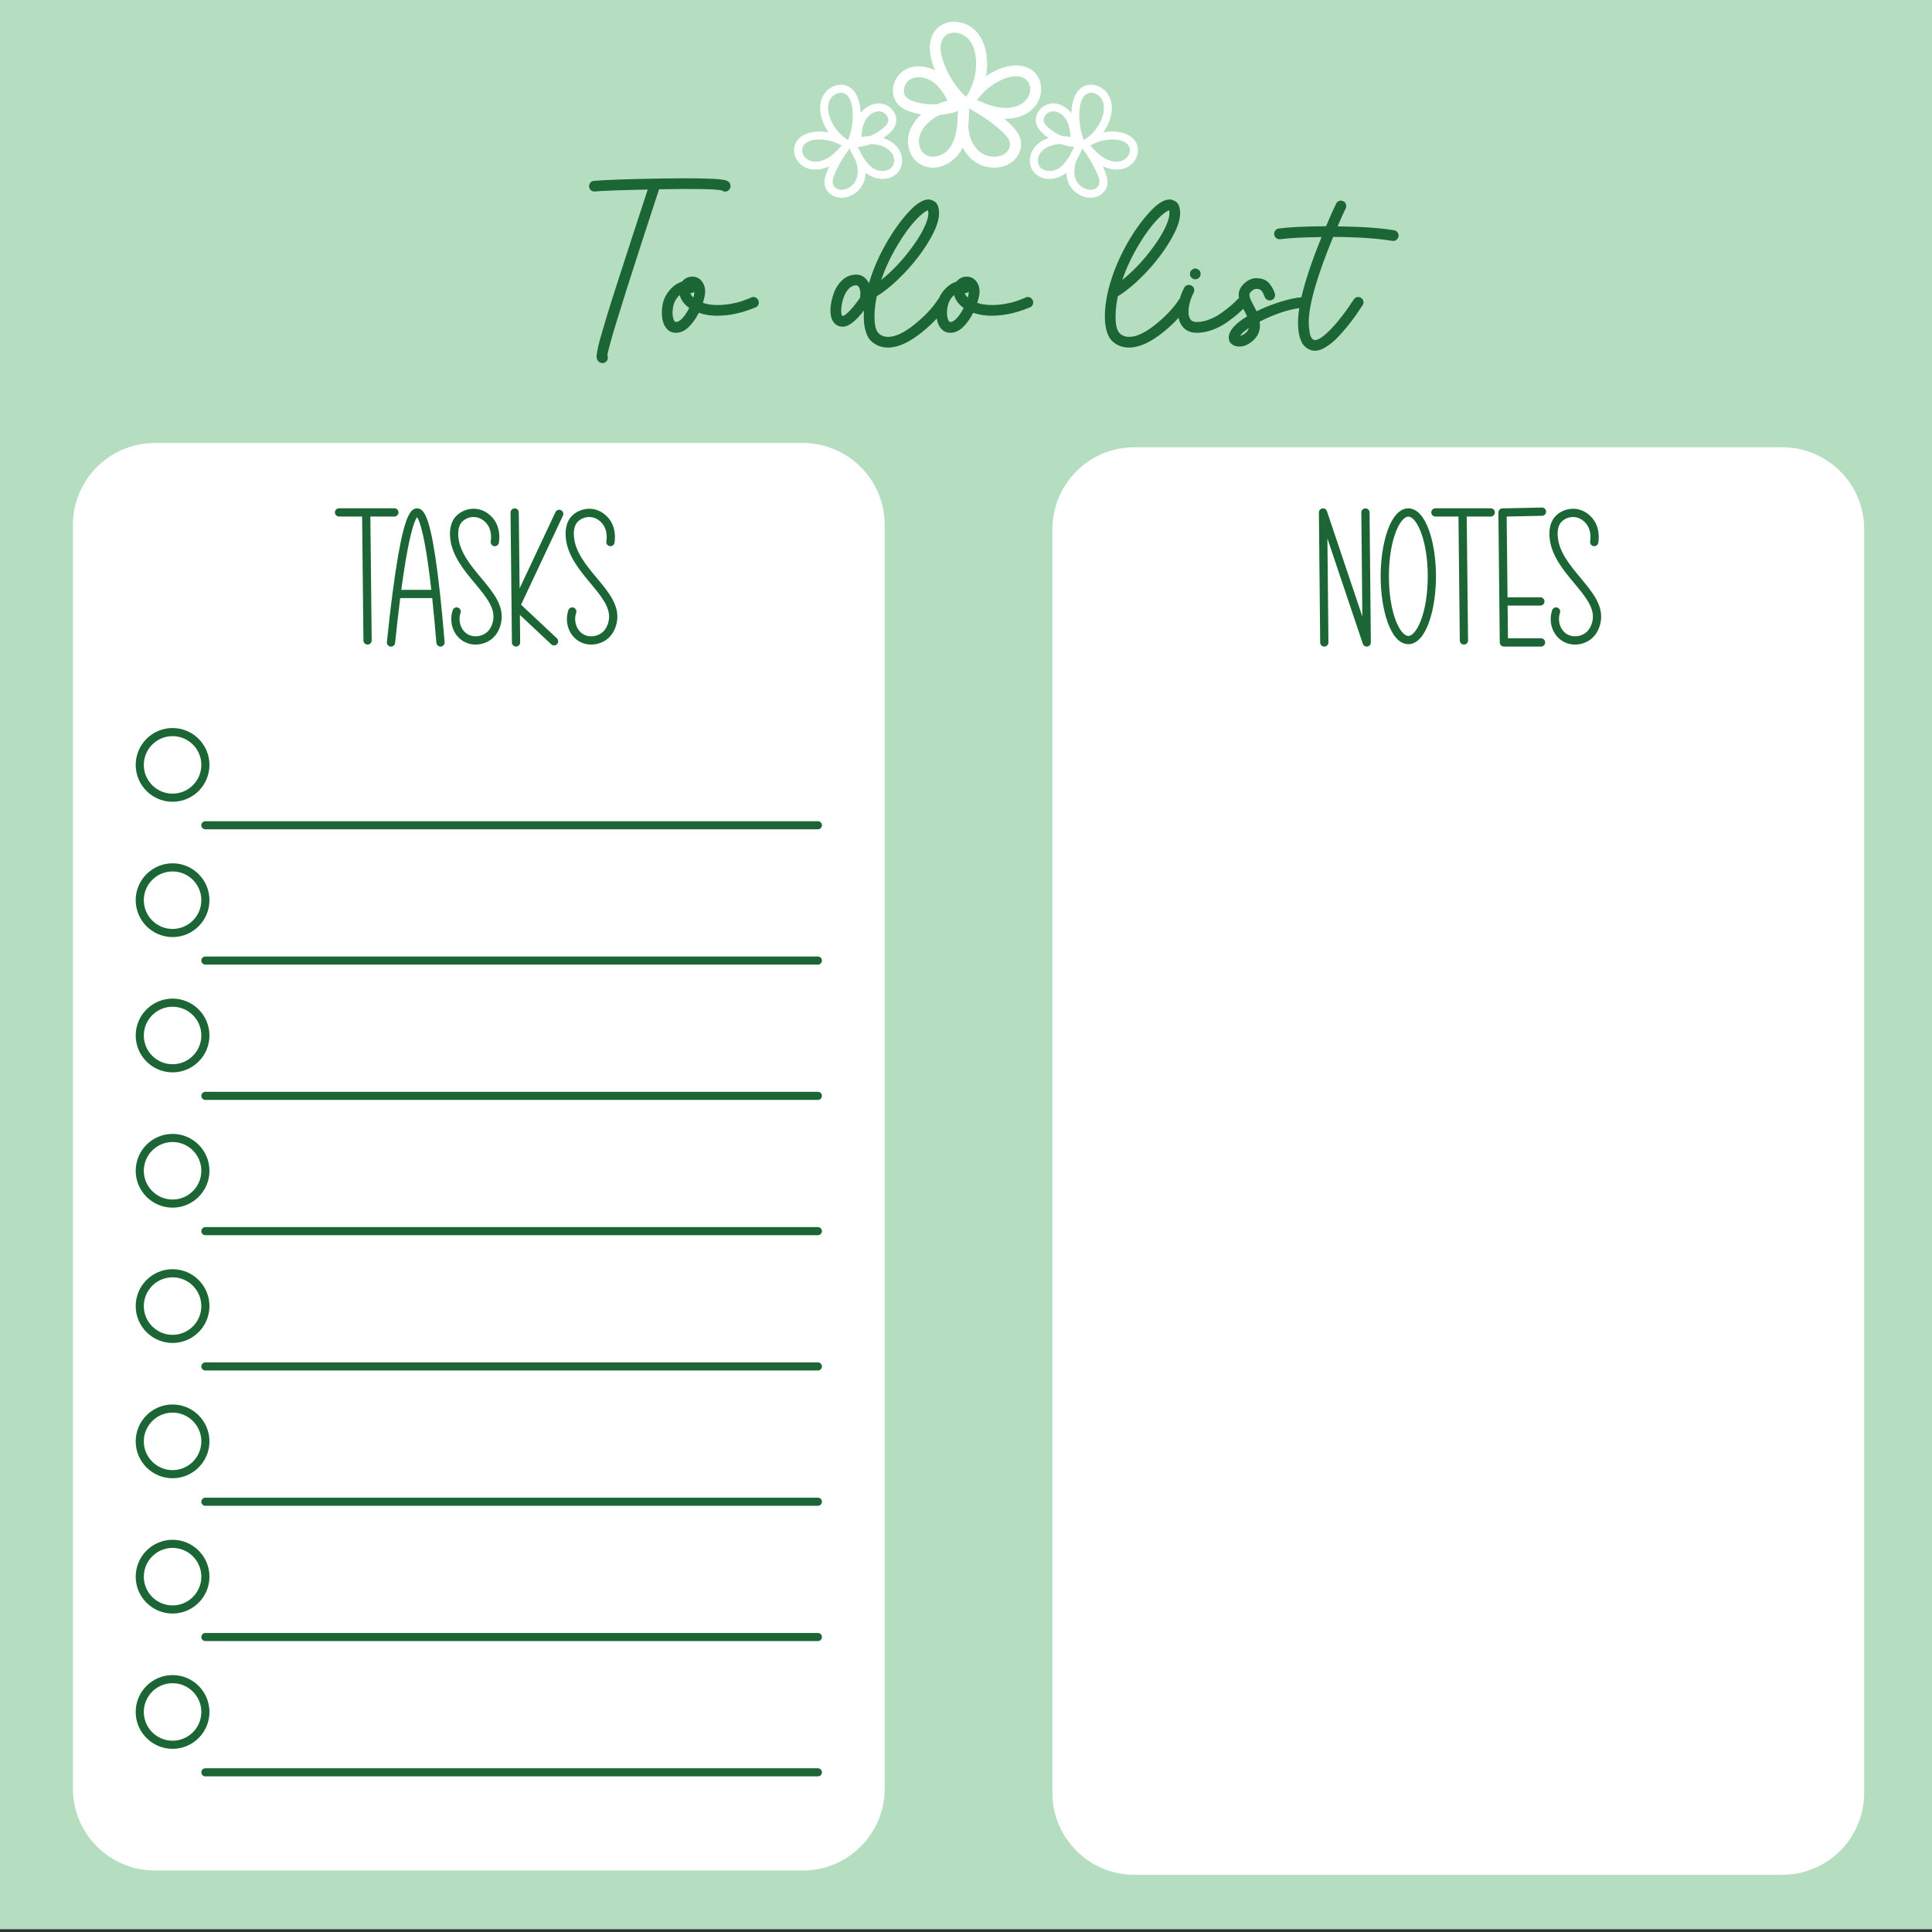 <?xml version="1.0" encoding="utf-8"?>
<!-- Generator: Adobe Illustrator 26.1.0, SVG Export Plug-In . SVG Version: 6.00 Build 0)  -->
<svg version="1.1" id="Layer_1" xmlns="http://www.w3.org/2000/svg" xmlns:xlink="http://www.w3.org/1999/xlink" x="0px" y="0px"
	 viewBox="0 0 714 714" style="enable-background:new 0 0 714 714;" xml:space="preserve">
<rect x="0" y="0" width="714" height="714" fill="#333333" stroke="none"/>
<style type="text/css">
	.st0{fill:#FCEE21;}
	.st1{fill:#D6B52B;}
	.st2{fill:#FAF06D;}
	.st3{fill:#FEF59B;}
	.st4{fill:#D1C674;}
	.st5{fill:#4C3F1F;}
	.st6{fill:#FFFFFF;}
	.st7{fill:#D696C2;}
	.st8{fill:#2E6C35;}
	.st9{fill:#84C554;}
	.st10{fill:#419444;}
	.st11{fill:#DDDBAC;}
	.st12{fill:#563E22;}
	.st13{fill:#6D6E71;}
	.st14{fill:#6D6E70;}
	.st15{fill:#FFD85D;}
	.st16{fill:#263A7F;}
	.st17{fill:#B5DDC0;}
	.st18{fill:#1B6634;}
</style>
<g>
	<rect x="0" y="-1.021" class="st17" width="714" height="714"/>
	<g>
		<g>
			<g>
				<g>
					<g>
						<path class="st6" d="M380.251,25.228c-4.03-1.999-8.765-0.882-12.609,1.012
							c-1.133,0.558-2.226,1.206-3.27,1.926c0.275-1.457,0.413-2.938,0.429-4.419
							c0.04-4.823-1.392-10.173-5.309-13.305
							c-3.626-2.889-9.25-3.391-12.876-0.227
							c-3.876,3.383-3.326,9.218-1.869,13.62c0.251,0.745,0.518,1.473,0.809,2.193
							c-3.626-1.894-8.4-2.234-11.848,0.259
							c-2.913,2.096-4.516,6.199-3.342,9.679
							c1.424,4.208,6.053,5.657,10.035,6.28c0.016,0,0.04,0.008,0.057,0.008
							c-3.132,2.8-5.349,6.879-4.84,11.176c0.534,4.516,3.739,8.141,8.384,8.506
							c4.135,0.332,8.255-2.145,10.602-5.43c0.453-0.639,0.85-1.303,1.182-1.991
							c1.699,3.423,4.621,6.07,8.392,7.033c3.618,0.914,7.745,0.332,10.529-2.29
							c1.651-1.562,2.768-3.933,2.663-6.223c-0.121-2.485-1.481-4.572-3.172-6.304
							c-0.963-0.987-1.983-1.934-3.051-2.833c0.793,0.032,1.594,0.008,2.404-0.089
							c4.581-0.526,8.87-2.889,10.585-7.348
							C385.713,32.342,384.362,27.26,380.251,25.228z M338.726,37.756
							c-1.4-0.38-3.035-0.858-3.99-2.031
							c-1.271-1.57-0.728-4.184,0.745-5.665c1.934-1.95,5.252-1.805,7.607-0.745
							c3.342,1.505,5.487,4.751,7.089,7.915c-1.311,0.316-2.59,0.745-3.82,1.287
							c-0.809,0.057-1.619,0.073-2.436,0.04
							C342.158,38.493,340.426,38.226,338.726,37.756z M353.811,45.865
							c-0.566,5.398-2.323,11.079-8.263,11.994
							c-2.8,0.421-5.139-1.279-5.803-4.127c-0.753-3.221,1.052-6.28,3.342-8.409
							c1.246-1.157,2.671-2.104,4.2-2.833c2.323-0.194,4.605-0.68,6.806-1.473
							C353.876,42.628,353.771,44.255,353.811,45.865z M356.976,35.798
							c-3.124-2.994-5.641-6.555-7.373-10.537
							c-1.343-3.067-3.011-7.623-1.214-10.844
							c1.594-2.865,5.447-2.841,7.98-1.262c3.172,1.983,4.281,6.232,4.378,9.736
							c0.113,4.249-1.012,8.368-3.14,11.986
							C357.38,35.174,357.17,35.482,356.976,35.798z M372.449,55.73
							c-1.343,1.869-4.087,2.468-6.345,2.096c-3.01-0.502-5.204-2.242-6.644-4.977
							c-1.004-1.902-1.481-4.054-1.627-6.24c0.202-1.918,0.267-3.86,0.316-5.722
							c0.008-0.405-0.097-0.753-0.291-1.044h0.04
							c0.13,0.154,0.291,0.283,0.478,0.38c3.715,1.991,7.235,4.338,10.44,7.073
							C371.259,49.369,374.926,52.299,372.449,55.73z M380.599,34.187
							c-0.761,3.31-3.788,5.074-6.976,5.568
							c-4.322,0.664-8.643-1.084-12.568-2.743c1.691-2.347,3.82-4.378,6.272-5.948
							c2.679-1.699,6.021-3.253,9.283-2.792
							C379.595,28.7,381.27,31.249,380.599,34.187z"/>
					</g>
				</g>
				<g>
					<g>
						<path class="st6" d="M419.266,51.775c-2.075-2.556-5.565-3.252-8.7-3.161
							c-0.924,0.027-1.848,0.126-2.762,0.288c0.626-0.886,1.168-1.83,1.629-2.811
							c1.494-3.198,2.167-7.194,0.512-10.47
							c-1.535-3.025-5.126-5.07-8.501-4.066
							c-3.609,1.073-5.017,5.124-5.386,8.497
							c-0.059,0.572-0.103,1.138-0.128,1.706
							c-1.837-2.363-4.912-4.041-7.964-3.43
							c-2.577,0.509-4.891,2.753-5.168,5.426c-0.332,3.234,2.309,5.606,4.769,7.231
							c0.011,0.005,0.024,0.018,0.035,0.023c-2.936,0.911-5.652,2.952-6.62,5.967
							c-1.018,3.168,0.013,6.556,2.994,8.211c2.652,1.478,6.146,1.083,8.707-0.39
							c0.496-0.288,0.962-0.609,1.392-0.966c0.09,2.795,1.23,5.445,3.447,7.233
							c2.13,1.709,5.054,2.576,7.704,1.677c1.574-0.538,3.038-1.776,3.665-3.333
							c0.675-1.691,0.405-3.494-0.194-5.161c-0.341-0.95-0.732-1.89-1.169-2.813
							c0.518,0.263,1.059,0.49,1.627,0.672c3.209,1.043,6.782,0.774,9.28-1.672
							C420.739,58.171,421.385,54.377,419.266,51.775z M387.819,47.486
							c-0.816-0.679-1.759-1.494-2.038-2.565c-0.368-1.431,0.788-3.006,2.218-3.544
							c1.88-0.71,4.045,0.396,5.29,1.818c1.767,2.018,2.207,4.83,2.312,7.424
							c-0.969-0.189-1.95-0.292-2.934-0.305c-0.556-0.208-1.099-0.444-1.634-0.714
							C389.879,49.02,388.807,48.316,387.819,47.486z M395.393,57.471
							c-2.019,3.42-4.915,6.668-9.147,5.47c-1.992-0.571-3.032-2.414-2.607-4.512
							c0.479-2.373,2.61-3.86,4.782-4.58c1.181-0.391,2.417-0.588,3.657-0.608
							c1.605,0.577,3.272,0.948,4.978,1.089
							C396.421,55.336,395.856,56.387,395.393,57.471z M400.561,51.732
							c-1.169-2.943-1.761-6.078-1.703-9.255c0.039-2.45,0.314-5.989,2.49-7.587
							c1.932-1.422,4.489-0.234,5.695,1.586c1.509,2.284,0.954,5.449-0.047,7.811
							c-1.217,2.862-3.218,5.262-5.735,7.022
							C401.02,51.441,400.786,51.581,400.561,51.732z M404.798,69.704
							c-1.463,0.836-3.471,0.4-4.86-0.534
							c-1.851-1.249-2.782-3.074-2.909-5.333
							c-0.09-1.571,0.247-3.149,0.815-4.648c0.718-1.215,1.352-2.488,1.95-3.712
							c0.128-0.267,0.164-0.53,0.124-0.783l0.027,0.012
							c0.039,0.142,0.108,0.277,0.202,0.398c1.867,2.455,3.496,5.087,4.798,7.882
							C405.941,65.109,407.49,68.174,404.798,69.704z M416.773,57.844
							c-1.513,1.972-4.064,2.226-6.336,1.584c-3.078-0.872-5.423-3.35-7.531-5.648
							c1.839-1.048,3.874-1.753,5.983-2.052c2.3-0.317,4.997-0.334,7.027,0.964
							C417.774,53.887,418.114,56.093,416.773,57.844z"/>
					</g>
				</g>
				<g>
					<g>
						<path class="st6" d="M295.564,60.433c2.498,2.446,6.071,2.715,9.28,1.672
							c0.568-0.181,1.109-0.409,1.627-0.672c-0.438,0.923-0.829,1.863-1.169,2.813
							c-0.599,1.667-0.869,3.47-0.194,5.161c0.626,1.556,2.091,2.795,3.665,3.333
							c2.65,0.899,5.575,0.031,7.704-1.677c2.217-1.788,3.357-4.438,3.447-7.233
							c0.43,0.357,0.896,0.678,1.392,0.966c2.561,1.473,6.056,1.869,8.707,0.39
							c2.981-1.655,4.012-5.043,2.994-8.211c-0.967-3.015-3.684-5.056-6.62-5.967
							c0.011-0.005,0.024-0.018,0.035-0.023c2.461-1.626,5.101-3.997,4.769-7.231
							c-0.277-2.673-2.591-4.917-5.168-5.426
							c-3.053-0.611-6.127,1.068-7.964,3.43c-0.025-0.568-0.069-1.134-0.128-1.706
							c-0.369-3.373-1.777-7.424-5.386-8.497c-3.375-1.004-6.966,1.041-8.501,4.066
							c-1.655,3.276-0.981,7.272,0.512,10.47c0.461,0.981,1.003,1.925,1.629,2.811
							c-0.914-0.162-1.838-0.261-2.762-0.288c-3.134-0.091-6.625,0.605-8.7,3.161
							C292.615,54.377,293.261,58.171,295.564,60.433z M322.967,49.599
							c-0.534,0.27-1.078,0.505-1.634,0.714c-0.984,0.013-1.965,0.117-2.934,0.305
							c0.104-2.593,0.545-5.405,2.312-7.424c1.245-1.422,3.409-2.528,5.29-1.818
							c1.431,0.538,2.586,2.113,2.218,3.544c-0.279,1.071-1.222,1.886-2.038,2.565
							C325.193,48.316,324.121,49.02,322.967,49.599z M316.944,54.33
							c1.706-0.141,3.373-0.512,4.978-1.089c1.24,0.02,2.475,0.217,3.657,0.608
							c2.172,0.72,4.303,2.207,4.782,4.58c0.425,2.098-0.615,3.94-2.607,4.512
							c-4.232,1.198-7.128-2.05-9.147-5.47
							C318.144,56.387,317.579,55.336,316.944,54.33z M312.739,51.31
							c-2.517-1.761-4.518-4.16-5.735-7.022c-1.001-2.362-1.555-5.527-0.047-7.811
							c1.206-1.821,3.763-3.008,5.695-1.586c2.175,1.597,2.451,5.137,2.49,7.587
							c0.058,3.177-0.534,6.312-1.703,9.255
							C313.214,51.581,312.98,51.441,312.739,51.31z M309.056,62.987
							c1.301-2.795,2.931-5.428,4.798-7.882c0.094-0.121,0.163-0.257,0.202-0.398
							l0.027-0.012c-0.041,0.253-0.005,0.517,0.124,0.783
							c0.598,1.224,1.232,2.497,1.95,3.712c0.568,1.499,0.904,3.077,0.815,4.648
							c-0.127,2.259-1.058,4.084-2.909,5.333
							c-1.39,0.934-3.398,1.37-4.86,0.534
							C306.51,68.174,308.059,65.109,309.056,62.987z M298.083,52.693
							c2.03-1.299,4.728-1.281,7.027-0.964c2.11,0.299,4.144,1.004,5.983,2.052
							c-2.108,2.298-4.453,4.775-7.531,5.648
							c-2.272,0.641-4.823,0.387-6.336-1.584
							C295.886,56.093,296.226,53.887,298.083,52.693z"/>
					</g>
				</g>
			</g>
		</g>
	</g>
	<g>
		<path class="st6" d="M296.684,691.279H57.224c-16.718,0-30.27-13.552-30.27-30.27V193.984
			c0-16.718,13.552-30.27,30.27-30.27h239.459c16.718,0,30.27,13.552,30.27,30.27
			V661.009C326.954,677.727,313.402,691.279,296.684,691.279z"/>
		<g>
			<path class="st18" d="M302.258,303.489H75.905c-0.829,0-1.5,0.672-1.5,1.5s0.671,1.5,1.5,1.5h226.354
				c0.829,0,1.5-0.672,1.5-1.5S303.087,303.489,302.258,303.489z"/>
			<path class="st18" d="M302.258,353.489H75.905c-0.829,0-1.5,0.672-1.5,1.5s0.671,1.5,1.5,1.5h226.354
				c0.829,0,1.5-0.672,1.5-1.5S303.087,353.489,302.258,353.489z"/>
			<path class="st18" d="M302.258,403.489H75.905c-0.829,0-1.5,0.672-1.5,1.5s0.671,1.5,1.5,1.5h226.354
				c0.829,0,1.5-0.672,1.5-1.5S303.087,403.489,302.258,403.489z"/>
			<path class="st18" d="M302.258,453.489H75.905c-0.829,0-1.5,0.672-1.5,1.5s0.671,1.5,1.5,1.5h226.354
				c0.829,0,1.5-0.672,1.5-1.5S303.087,453.489,302.258,453.489z"/>
			<path class="st18" d="M302.258,503.489H75.905c-0.829,0-1.5,0.672-1.5,1.5s0.671,1.5,1.5,1.5h226.354
				c0.829,0,1.5-0.672,1.5-1.5S303.087,503.489,302.258,503.489z"/>
			<path class="st18" d="M302.258,553.489H75.905c-0.829,0-1.5,0.672-1.5,1.5s0.671,1.5,1.5,1.5h226.354
				c0.829,0,1.5-0.672,1.5-1.5S303.087,553.489,302.258,553.489z"/>
			<path class="st18" d="M302.258,603.489H75.905c-0.829,0-1.5,0.672-1.5,1.5s0.671,1.5,1.5,1.5h226.354
				c0.829,0,1.5-0.672,1.5-1.5S303.087,603.489,302.258,603.489z"/>
			<path class="st18" d="M302.258,653.489H75.905c-0.829,0-1.5,0.672-1.5,1.5s0.671,1.5,1.5,1.5h226.354
				c0.829,0,1.5-0.672,1.5-1.5S303.087,653.489,302.258,653.489z"/>
			<path class="st18" d="M63.777,296.307c7.515,0,13.628-6.113,13.628-13.628
				c0-7.514-6.113-13.627-13.628-13.627c-7.514,0-13.627,6.113-13.627,13.627
				C50.15,290.194,56.263,296.307,63.777,296.307z M63.777,272.052
				c5.86,0,10.628,4.768,10.628,10.627c0,5.86-4.768,10.628-10.628,10.628
				c-5.86,0-10.627-4.768-10.627-10.628
				C53.15,276.819,57.917,272.052,63.777,272.052z"/>
			<path class="st18" d="M63.777,346.307c7.515,0,13.628-6.113,13.628-13.628
				c0-7.514-6.113-13.627-13.628-13.627c-7.514,0-13.627,6.113-13.627,13.627
				C50.15,340.194,56.263,346.307,63.777,346.307z M63.777,322.052
				c5.86,0,10.628,4.768,10.628,10.627c0,5.86-4.768,10.628-10.628,10.628
				c-5.86,0-10.627-4.768-10.627-10.628
				C53.15,326.819,57.917,322.052,63.777,322.052z"/>
			<path class="st18" d="M63.777,396.307c7.515,0,13.628-6.113,13.628-13.628
				c0-7.514-6.113-13.627-13.628-13.627c-7.514,0-13.627,6.113-13.627,13.627
				C50.15,390.194,56.263,396.307,63.777,396.307z M63.777,372.052
				c5.86,0,10.628,4.768,10.628,10.627c0,5.86-4.768,10.628-10.628,10.628
				c-5.86,0-10.627-4.768-10.627-10.628
				C53.15,376.819,57.917,372.052,63.777,372.052z"/>
			<path class="st18" d="M63.777,446.307c7.515,0,13.628-6.113,13.628-13.628
				c0-7.514-6.113-13.627-13.628-13.627c-7.514,0-13.627,6.113-13.627,13.627
				C50.15,440.194,56.263,446.307,63.777,446.307z M63.777,422.052
				c5.86,0,10.628,4.768,10.628,10.627c0,5.86-4.768,10.628-10.628,10.628
				c-5.86,0-10.627-4.768-10.627-10.628
				C53.15,426.819,57.917,422.052,63.777,422.052z"/>
			<path class="st18" d="M63.777,496.307c7.515,0,13.628-6.113,13.628-13.628
				c0-7.514-6.113-13.627-13.628-13.627c-7.514,0-13.627,6.113-13.627,13.627
				C50.15,490.194,56.263,496.307,63.777,496.307z M63.777,472.052
				c5.86,0,10.628,4.768,10.628,10.627c0,5.86-4.768,10.628-10.628,10.628
				c-5.86,0-10.627-4.768-10.627-10.628
				C53.15,476.819,57.917,472.052,63.777,472.052z"/>
			<path class="st18" d="M63.777,546.307c7.515,0,13.628-6.113,13.628-13.628
				c0-7.514-6.113-13.627-13.628-13.627c-7.514,0-13.627,6.113-13.627,13.627
				C50.15,540.194,56.263,546.307,63.777,546.307z M63.777,522.052
				c5.86,0,10.628,4.768,10.628,10.627c0,5.86-4.768,10.628-10.628,10.628
				c-5.86,0-10.627-4.768-10.627-10.628C53.15,526.82,57.917,522.052,63.777,522.052
				z"/>
			<path class="st18" d="M63.777,596.307c7.515,0,13.628-6.113,13.628-13.628
				c0-7.514-6.113-13.627-13.628-13.627c-7.514,0-13.627,6.113-13.627,13.627
				C50.15,590.194,56.263,596.307,63.777,596.307z M63.777,572.052
				c5.86,0,10.628,4.768,10.628,10.627c0,5.86-4.768,10.628-10.628,10.628
				c-5.86,0-10.627-4.768-10.627-10.628C53.15,576.82,57.917,572.052,63.777,572.052
				z"/>
			<path class="st18" d="M63.777,619.052c-7.514,0-13.627,6.113-13.627,13.627
				c0,7.515,6.113,13.628,13.627,13.628c7.515,0,13.628-6.113,13.628-13.628
				C77.405,625.165,71.292,619.052,63.777,619.052z M63.777,643.307
				c-5.86,0-10.627-4.768-10.627-10.628c0-5.859,4.768-10.627,10.627-10.627
				c5.86,0,10.628,4.768,10.628,10.627C74.405,638.539,69.637,643.307,63.777,643.307z
				"/>
		</g>
		<g>
			<path class="st18" d="M145.749,190.895h-8.877l0.492,45.774
				c0.009,0.842-0.666,1.531-1.508,1.54c-0.005,0-0.011,0-0.017,0
				c-0.834,0-1.515-0.671-1.524-1.508l-0.492-45.807h-8.528
				c-0.842,0-1.524-0.683-1.524-1.524s0.683-1.525,1.524-1.525h10.02
				c0.006,0,10.429,0,10.434,0c0.842,0,1.524,0.684,1.524,1.525
				S146.591,190.895,145.749,190.895z"/>
			<path class="st18" d="M162.618,219.36c0.582,5.324,1.148,11.316,1.695,17.941
				c0.069,0.839-0.555,1.576-1.394,1.645c-0.836,0.068-1.575-0.554-1.645-1.394
				c-0.499-6.043-1.015-11.558-1.542-16.514h-11.827
				c-0.632,4.964-1.263,10.489-1.889,16.545c-0.081,0.784-0.744,1.368-1.515,1.368
				c-0.053,0-0.105-0.003-0.159-0.008c-0.838-0.087-1.446-0.836-1.36-1.674
				c1.379-13.344,2.784-24.125,4.173-32.041c2.531-14.418,4.551-17.349,6.982-17.349
				c0.011,0,0.021,0,0.032,0c2.44,0.025,4.402,2.944,6.637,17.392
				c0.616,3.982,1.221,8.69,1.81,14.084
				C162.617,219.357,162.618,219.359,162.618,219.36z M159.397,217.99
				c-0.456-4.036-0.92-7.659-1.391-10.846
				c-1.765-11.946-3.248-15.15-3.87-16.002
				c-0.641,0.842-2.197,4.029-4.218,16.017c-0.537,3.184-1.076,6.801-1.615,10.831
				H159.397z"/>
			<path class="st18" d="M185.278,229.683c-0.277,1.668-1.161,4.764-3.951,6.764
				c-1.447,1.037-3.46,1.767-5.589,1.767c-1.425,0-2.902-0.326-4.295-1.106
				c-3.891-2.179-5.629-7.054-4.133-11.59c0.264-0.8,1.126-1.234,1.925-0.971
				s1.234,1.126,0.97,1.925c-1.023,3.104,0.149,6.531,2.727,7.976
				c2.296,1.285,5.041,0.653,6.619-0.478c1.971-1.412,2.559-3.818,2.72-4.787
				c0.764-4.584-2.751-8.799-6.821-13.679c-3.941-4.727-8.408-10.083-9.079-16.658
				c-0.429-4.209,0.928-6.592,1.775-7.639c1.732-2.14,4.587-3.356,7.449-3.175
				c1.584,0.102,3.929,0.694,6.108,2.946c3.553,3.672,2.834,8.669,2.654,9.634
				c-0.155,0.827-0.952,1.373-1.779,1.219c-0.828-0.154-1.373-0.951-1.219-1.778
				c0.081-0.434,0.716-4.305-1.848-6.954c-1.501-1.552-3.064-1.956-4.11-2.022
				c-1.863-0.119-3.782,0.686-4.886,2.049c-0.552,0.683-1.43,2.291-1.112,5.411
				c0.576,5.648,4.546,10.41,8.386,15.015
				C182.152,218.779,186.271,223.72,185.278,229.683z"/>
			<path class="st18" d="M208.043,190.562l-15.477,32.917l13.234,12.413
				c0.614,0.575,0.645,1.54,0.069,2.154c-0.3,0.32-0.706,0.481-1.112,0.481
				c-0.374,0-0.749-0.137-1.043-0.412l-11.583-10.863l0.107,10.158
				c0.009,0.842-0.667,1.532-1.508,1.541c-0.006,0-0.011,0-0.017,0
				c-0.834,0-1.515-0.672-1.524-1.509l-0.508-48.021
				c-0.009-0.842,0.667-1.532,1.508-1.541c0.006,0,0.011,0,0.017,0
				c0.834,0,1.515,0.672,1.524,1.509l0.297,28.068l13.255-28.192
				c0.358-0.763,1.266-1.09,2.028-0.731
				C208.074,188.893,208.401,189.8,208.043,190.562z"/>
			<path class="st18" d="M228.009,229.683c-0.277,1.668-1.161,4.764-3.951,6.764
				c-1.447,1.037-3.46,1.767-5.589,1.767c-1.425,0-2.902-0.326-4.295-1.106
				c-3.891-2.179-5.629-7.054-4.133-11.59c0.264-0.8,1.126-1.234,1.925-0.971
				s1.234,1.126,0.97,1.925c-1.023,3.104,0.149,6.531,2.727,7.976
				c2.296,1.285,5.041,0.653,6.619-0.478c1.971-1.412,2.559-3.818,2.72-4.787
				c0.764-4.584-2.751-8.799-6.821-13.679c-3.941-4.727-8.408-10.083-9.079-16.658
				c-0.429-4.209,0.928-6.592,1.775-7.639c1.732-2.14,4.587-3.356,7.449-3.175
				c1.584,0.102,3.929,0.694,6.108,2.946c3.553,3.672,2.834,8.669,2.654,9.634
				c-0.155,0.827-0.952,1.373-1.779,1.219c-0.828-0.154-1.373-0.951-1.219-1.778
				c0.081-0.434,0.716-4.305-1.848-6.954c-1.501-1.552-3.064-1.956-4.11-2.022
				c-1.863-0.119-3.782,0.686-4.886,2.049c-0.552,0.683-1.43,2.291-1.112,5.411
				c0.576,5.648,4.546,10.41,8.386,15.015
				C224.883,218.779,229.002,223.72,228.009,229.683z"/>
		</g>
	</g>
	<g>
		<path class="st6" d="M658.669,692.862H419.21c-16.718,0-30.27-13.552-30.27-30.27
			V195.567c0-16.718,13.552-30.27,30.27-30.27h239.459
			c16.718,0,30.27,13.552,30.27,30.27v467.025
			C688.939,679.31,675.387,692.862,658.669,692.862z"/>
		<g>
			<path class="st18" d="M487.421,189.421c-0.007-0.75,0.531-1.395,1.271-1.519
				c0.739-0.123,1.459,0.307,1.698,1.018l13.084,38.91l-0.378-38.409
				c-0.008-0.843,0.667-1.531,1.509-1.54c0.005,0,0.01,0,0.016,0
				c0.835,0,1.516,0.673,1.524,1.51l0.472,48.021c0.008,0.75-0.531,1.395-1.271,1.519
				c-0.085,0.015-0.17,0.021-0.254,0.021c-0.645,0-1.233-0.41-1.444-1.039
				l-13.084-38.91l0.378,38.409c0.008,0.843-0.667,1.531-1.509,1.54
				c-0.849,0.008-1.531-0.668-1.54-1.51L487.421,189.421z"/>
			<path class="st18" d="M530.693,212.972c0,12.164-3.584,25.092-10.227,25.092
				c-6.643,0-10.227-12.928-10.227-25.092c0-12.163,3.584-25.091,10.227-25.091
				C527.109,187.881,530.693,200.809,530.693,212.972z M527.645,212.972
				c0-13.656-4.181-22.041-7.178-22.041s-7.178,8.385-7.178,22.041
				c0,13.657,4.181,22.042,7.178,22.042
				C523.464,235.014,527.645,226.629,527.645,212.972z"/>
			<path class="st18" d="M550.926,190.895h-8.877l0.492,45.774
				c0.009,0.842-0.666,1.531-1.508,1.54c-0.005,0-0.011,0-0.017,0
				c-0.834,0-1.515-0.671-1.524-1.508l-0.492-45.807h-8.528
				c-0.842,0-1.524-0.683-1.524-1.524s0.683-1.525,1.524-1.525h10.02
				c0.006,0,10.429,0,10.434,0c0.842,0,1.524,0.684,1.524,1.525
				S551.768,190.895,550.926,190.895z"/>
			<path class="st18" d="M556.815,190.897l0.316,29.846h12.134
				c0.842,0,1.525,0.683,1.525,1.524s-0.683,1.524-1.525,1.524h-12.102
				l0.128,12.111h12.229c0.842,0,1.524,0.683,1.524,1.524
				s-0.683,1.524-1.524,1.524h-13.643c-0.015,0-0.028-0.001-0.042-0.002
				c-0.012,0.001-0.023,0.002-0.035,0.002c-0.006,0-0.011,0-0.017,0
				c-0.834,0-1.515-0.672-1.524-1.508L553.75,189.422
				c-0.009-0.836,0.657-1.522,1.492-1.54l14.583-0.311
				c0.837-0.008,1.539,0.649,1.557,1.491c0.018,0.843-0.65,1.539-1.492,1.558
				L556.815,190.897z"/>
			<path class="st18" d="M591.588,229.683c-0.277,1.668-1.161,4.764-3.951,6.764
				c-1.447,1.037-3.46,1.767-5.589,1.767c-1.425,0-2.902-0.326-4.295-1.106
				c-3.891-2.179-5.629-7.054-4.133-11.59c0.264-0.8,1.126-1.234,1.925-0.971
				s1.234,1.126,0.97,1.925c-1.023,3.104,0.149,6.531,2.727,7.976
				c2.296,1.285,5.041,0.653,6.619-0.478c1.971-1.412,2.559-3.818,2.72-4.787
				c0.764-4.584-2.751-8.799-6.821-13.679c-3.941-4.727-8.408-10.083-9.079-16.658
				c-0.429-4.209,0.928-6.592,1.775-7.639c1.732-2.14,4.587-3.356,7.449-3.175
				c1.584,0.102,3.929,0.694,6.108,2.946c3.553,3.672,2.834,8.669,2.654,9.634
				c-0.155,0.827-0.952,1.373-1.779,1.219c-0.828-0.154-1.373-0.951-1.219-1.778
				c0.081-0.434,0.716-4.305-1.848-6.954c-1.501-1.552-3.064-1.956-4.11-2.022
				c-1.863-0.119-3.782,0.686-4.886,2.049c-0.552,0.683-1.43,2.291-1.112,5.411
				c0.576,5.648,4.546,10.41,8.386,15.015
				C588.462,218.779,592.582,223.72,591.588,229.683z"/>
		</g>
	</g>
	<g>
		<path class="st18" d="M266.764,70.378c0.345,0.283,0.768,0.424,1.271,0.424
			c0.031,0,0.071-0.007,0.118-0.023c0.047-0.016,0.086-0.023,0.118-0.023
			c0.533-0.062,0.965-0.313,1.294-0.753c0.33-0.439,0.462-0.925,0.4-1.459
			c-0.125-1.004-0.776-1.654-1.953-1.953c-1.177-0.298-3.475-0.494-6.895-0.588
			c-4.643-0.125-9.835-0.142-15.577-0.047c-13.522,0.22-22.212,0.518-26.071,0.894
			c-0.534,0.032-0.973,0.268-1.318,0.706c-0.345,0.439-0.487,0.926-0.423,1.459
			c0.031,0.534,0.259,0.973,0.682,1.317c0.424,0.346,0.902,0.487,1.436,0.424
			c2.635-0.251,9.145-0.486,19.53-0.706c-2.479,7.562-4.346,13.271-5.6,17.13
			c-2.353,7.247-4.267,13.146-5.741,17.694c-1.475,4.549-2.753,8.612-3.835,12.188
			s-1.875,6.259-2.376,8.047c-0.502,1.788-0.863,3.311-1.083,4.565
			c-0.22,1.255-0.306,2.086-0.259,2.494c0.047,0.407,0.196,0.784,0.447,1.129
			c0.439,0.597,1.019,0.895,1.741,0.895c0.533,0,0.996-0.196,1.388-0.589
			c0.392-0.392,0.588-0.854,0.588-1.388c0-0.345-0.063-0.643-0.188-0.895
			c0.219-2.415,4.58-16.722,13.083-42.918c2.729-8.313,4.737-14.463,6.023-18.447
			C256.896,69.704,264.63,69.846,266.764,70.378z"/>
		<path class="st18" d="M279.188,109.908c-0.502-0.219-1.004-0.219-1.506,0l-0.612,0.282
			c-1.318,0.534-2.4,0.941-3.247,1.224s-2.087,0.573-3.718,0.871
			c-1.632,0.298-3.311,0.447-5.035,0.447c-1.977,0-3.75-0.267-5.318-0.801
			c0.564-1.788,0.847-3.152,0.847-4.094c0-1.631-0.447-2.973-1.341-4.023
			s-2.032-1.577-3.412-1.577c-1.475,0-2.714,0.581-3.718,1.741l-0.047,0.095
			c-0.094,0.031-0.228,0.078-0.4,0.141c-0.173,0.063-0.306,0.11-0.4,0.142
			c-1.789,0.753-3.35,2.094-4.683,4.023s-2,4.338-2,7.224
			c0,2.228,0.471,4.017,1.412,5.365c0.941,1.349,2.211,2.023,3.812,2.023
			c1.663,0,3.215-0.698,4.659-2.095c1.442-1.396,2.698-3.16,3.765-5.294
			c2.07,0.722,4.345,1.082,6.824,1.082c4.329,0,8.815-0.94,13.459-2.823
			l0.612-0.235c0.533-0.188,0.909-0.541,1.129-1.059
			c0.219-0.518,0.219-1.027,0-1.529C280.05,110.505,279.689,110.128,279.188,109.908z
			 M252.27,117.509c-0.879,0.988-1.694,1.482-2.447,1.482
			c-0.376,0-0.682-0.345-0.917-1.036c-0.235-0.689-0.353-1.474-0.353-2.353
			c0-2.792,0.878-4.988,2.635-6.588c0.471,1.852,1.647,3.451,3.529,4.8
			C253.963,115.289,253.147,116.521,252.27,117.509z M256.599,107.838
			c0,0.628-0.11,1.334-0.33,2.117c-0.565-0.501-0.958-1.051-1.177-1.646
			c0.565,0.063,1.066-0.109,1.506-0.518V107.838z"/>
		<path class="st18" d="M380.601,109.908c-0.502-0.219-1.004-0.219-1.506,0l-0.612,0.282
			c-1.318,0.534-2.4,0.941-3.247,1.224s-2.087,0.573-3.718,0.871
			c-1.632,0.298-3.311,0.447-5.035,0.447c-1.977,0-3.75-0.267-5.318-0.801
			c0.564-1.788,0.847-3.152,0.847-4.094c0-1.631-0.447-2.973-1.341-4.023
			s-2.032-1.577-3.412-1.577c-1.475,0-2.714,0.581-3.718,1.741l-0.047,0.095
			c-0.094,0.031-0.228,0.078-0.4,0.141c-0.173,0.063-0.306,0.11-0.4,0.142
			c-1.789,0.753-3.35,2.094-4.683,4.023c-0.404,0.585-0.739,1.219-1.021,1.892
			c-0.138,0.124-0.264,0.264-0.368,0.437c-1.977,3.075-4.863,6.142-8.659,9.2
			c-3.796,3.06-7.043,4.589-9.742,4.589c-1.537,0-2.761-0.502-3.67-1.506
			c-0.91-1.004-1.365-2.996-1.365-5.977c0-2.384,0.282-4.895,0.847-7.53
			c3.262-2.007,6.674-4.878,10.235-8.611c3.561-3.733,6.58-7.671,9.059-11.812
			c2.478-4.141,3.718-7.56,3.718-10.259c0-1.098-0.149-2.016-0.447-2.753
			c-0.298-0.736-0.69-1.254-1.176-1.553c-0.487-0.298-0.902-0.502-1.247-0.611
			c-0.346-0.11-0.675-0.165-0.988-0.165c-2.04,0-4.417,1.451-7.13,4.353
			c-2.714,2.902-5.247,6.314-7.6,10.235c-3.326,5.522-5.757,10.981-7.294,16.377
			c-0.22-0.471-0.534-0.941-0.941-1.411c-1.035-1.192-2.322-1.789-3.859-1.789
			c-2.134,0-4.016,0.863-5.647,2.589c-1.318,1.411-2.314,3.255-2.988,5.529
			c-0.674,2.275-0.933,4.322-0.776,6.142c0.125,1.568,0.588,2.792,1.388,3.67
			c0.8,0.879,1.859,1.318,3.176,1.318c2.102,0,4.69-1.992,7.765-5.977
			c-0.032,0.502-0.047,1.255-0.047,2.259c0,2.259,0.266,4.181,0.8,5.765
			c0.533,1.584,1.262,2.761,2.188,3.529c0.925,0.77,1.875,1.317,2.847,1.647
			c0.972,0.329,2.023,0.494,3.153,0.494c3.671,0,7.89-1.93,12.659-5.789
			c1.995-1.605,3.763-3.258,5.314-4.956c0.211,1.273,0.607,2.373,1.228,3.263
			c0.941,1.349,2.211,2.023,3.812,2.023c1.663,0,3.215-0.698,4.659-2.095
			c1.442-1.396,2.698-3.16,3.765-5.294c2.07,0.722,4.345,1.082,6.824,1.082
			c4.329,0,8.815-0.94,13.459-2.823l0.612-0.235
			c0.533-0.188,0.909-0.541,1.129-1.059c0.219-0.518,0.219-1.027,0-1.529
			C381.463,110.505,381.103,110.128,380.601,109.908z M331.847,90.332
			c2.259-3.796,4.596-6.949,7.012-9.459c1.694-1.757,3.059-2.808,4.094-3.153
			c0.094,0.376,0.141,0.737,0.141,1.082c0,1.506-0.635,3.515-1.906,6.023
			c-1.271,2.511-3.02,5.193-5.248,8.048c-3.137,4.078-6.557,7.608-10.259,10.588
			C327.125,99.163,329.18,94.787,331.847,90.332z M317.87,109.768v0.235
			c-1.443,2.07-2.746,3.702-3.906,4.894c-1.161,1.192-1.977,1.82-2.447,1.883
			c-0.346,0-0.549-0.439-0.612-1.318c-0.094-1.38,0.102-2.925,0.588-4.635
			c0.486-1.71,1.184-3.051,2.094-4.023c0.847-0.91,1.772-1.365,2.776-1.365
			c0.345,0,0.627,0.142,0.847,0.424C317.901,106.646,318.121,107.948,317.87,109.768z
			 M353.683,117.509c-0.879,0.988-1.694,1.482-2.447,1.482
			c-0.376,0-0.682-0.345-0.917-1.036c-0.235-0.689-0.353-1.474-0.353-2.353
			c0-2.792,0.878-4.988,2.635-6.588c0.471,1.852,1.647,3.451,3.529,4.8
			C355.377,115.289,354.561,116.521,353.683,117.509z M358.013,107.838
			c0,0.628-0.11,1.334-0.33,2.117c-0.565-0.501-0.958-1.051-1.177-1.646
			c0.565,0.063,1.066-0.109,1.506-0.518V107.838z"/>
		<path class="st18" d="M440.484,102.755c0.078,0.063,0.133,0.11,0.165,0.142
			c0.094,0.063,0.204,0.126,0.33,0.188c0.031,0,0.094,0.016,0.188,0.047
			c0.094,0.031,0.157,0.047,0.188,0.047c0.094,0.032,0.219,0.047,0.376,0.047
			c0.157,0,0.282-0.015,0.376-0.047c0.031,0,0.094-0.016,0.188-0.047
			c0.094-0.031,0.157-0.047,0.188-0.047c0.157-0.062,0.266-0.125,0.33-0.188
			c0.031-0.031,0.086-0.078,0.165-0.142c0.078-0.062,0.133-0.109,0.165-0.141
			s0.071-0.078,0.118-0.142c0.047-0.062,0.086-0.109,0.118-0.141
			c0.062-0.062,0.125-0.172,0.188-0.33c0-0.062,0.015-0.125,0.047-0.188
			c0.031-0.062,0.047-0.125,0.047-0.188c0.031-0.094,0.047-0.219,0.047-0.377
			c0-0.188-0.016-0.329-0.047-0.423c0-0.062-0.016-0.118-0.047-0.165
			c-0.032-0.047-0.047-0.102-0.047-0.165c-0.063-0.188-0.126-0.312-0.188-0.376
			c-0.032-0.031-0.07-0.078-0.118-0.142c-0.047-0.062-0.086-0.109-0.118-0.141
			s-0.086-0.071-0.165-0.118c-0.079-0.047-0.134-0.086-0.165-0.117
			c-0.094-0.062-0.205-0.125-0.33-0.188c-0.063,0-0.126-0.016-0.188-0.047
			c-0.063-0.031-0.125-0.062-0.188-0.095c-0.251-0.062-0.502-0.062-0.753,0
			c-0.063,0.032-0.126,0.063-0.188,0.095c-0.063,0.031-0.125,0.047-0.188,0.047
			c-0.157,0.063-0.267,0.126-0.33,0.188c-0.031,0.031-0.086,0.07-0.165,0.117
			c-0.079,0.047-0.134,0.087-0.165,0.118c-0.032,0.031-0.071,0.078-0.118,0.141
			c-0.047,0.063-0.087,0.11-0.118,0.142c-0.063,0.063-0.126,0.188-0.188,0.376
			c0,0.063-0.016,0.118-0.047,0.165c-0.032,0.047-0.047,0.103-0.047,0.165
			c-0.031,0.094-0.047,0.235-0.047,0.423c0,0.534,0.188,0.988,0.565,1.365
			C440.35,102.646,440.405,102.692,440.484,102.755z"/>
		<path class="st18" d="M516.508,85.932c-0.314-0.454-0.738-0.729-1.271-0.823
			c-4.895-0.848-11.859-1.334-20.895-1.459c1.224-2.887,2.212-5.083,2.965-6.589
			c0.25-0.501,0.29-1.019,0.118-1.553c-0.173-0.533-0.51-0.909-1.012-1.129
			c-0.502-0.251-1.012-0.29-1.53-0.118c-0.518,0.173-0.887,0.511-1.106,1.012
			c-0.847,1.694-2.086,4.471-3.718,8.33c-7.969,0.062-13.788,0.345-17.459,0.847
			c-0.533,0.063-0.964,0.313-1.294,0.753s-0.462,0.926-0.4,1.459
			c0.063,0.533,0.314,0.973,0.753,1.317c0.439,0.346,0.926,0.487,1.458,0.424
			c3.264-0.439,8.361-0.706,15.294-0.8c-3.6,8.854-6.081,16.263-7.448,22.232
			c-2.257,0.23-4.86,0.8-7.822,1.721c-3.028,0.941-5.922,2.087-8.683,3.436
			h-0.094c-0.188-0.408-0.581-1.177-1.176-2.307
			c-0.973-1.756-1.459-2.965-1.459-3.623c0-0.533,0.298-1.051,0.894-1.553
			c0.596-0.502,1.161-0.753,1.694-0.753c0.847,0,1.466,0.211,1.859,0.635
			c0.392,0.424,0.792,1.2,1.2,2.329l0.047,0.048
			c0.188,0.502,0.525,0.863,1.012,1.082c0.486,0.22,0.996,0.235,1.529,0.047
			c0.501-0.188,0.863-0.524,1.083-1.012c0.219-0.486,0.235-0.995,0.047-1.529
			v-0.047c-0.251-0.659-0.494-1.216-0.729-1.671
			c-0.235-0.454-0.604-1.02-1.106-1.694c-0.502-0.674-1.177-1.2-2.024-1.576
			c-0.847-0.377-1.82-0.564-2.917-0.564c-1.569,0-3.051,0.628-4.447,1.882
			c-1.396,1.255-2.094,2.714-2.094,4.377c0,0.33,0.044,0.697,0.128,1.099
			c-0.163,0.095-0.318,0.209-0.457,0.36c-0.785,0.815-1.64,1.623-2.564,2.423
			c-0.926,0.801-2.087,1.702-3.482,2.706c-1.396,1.005-2.895,1.812-4.494,2.424
			c-1.6,0.611-3.138,0.918-4.612,0.918c-1.223,0-2.04-0.377-2.447-1.13
			c-0.596-0.972-0.769-2.384-0.518-4.235c0.25-1.851,0.847-3.654,1.788-5.412
			c0.251-0.501,0.306-1.012,0.165-1.529s-0.463-0.901-0.964-1.152
			c-0.502-0.251-1.012-0.307-1.53-0.165s-0.902,0.463-1.153,0.965
			c-0.669,1.283-1.201,2.613-1.61,3.982c-0.118,0.115-0.228,0.241-0.319,0.394
			c-1.977,3.075-4.863,6.142-8.659,9.2c-3.796,3.06-7.043,4.589-9.742,4.589
			c-1.537,0-2.761-0.502-3.67-1.506c-0.91-1.004-1.365-2.996-1.365-5.977
			c0-2.384,0.282-4.895,0.847-7.53c3.262-2.007,6.674-4.878,10.235-8.611
			c3.561-3.733,6.58-7.671,9.059-11.812c2.478-4.141,3.718-7.56,3.718-10.259
			c0-1.098-0.149-2.016-0.447-2.753c-0.298-0.736-0.69-1.254-1.176-1.553
			c-0.487-0.298-0.902-0.502-1.248-0.611c-0.345-0.11-0.675-0.165-0.988-0.165
			c-2.04,0-4.417,1.451-7.13,4.353c-2.714,2.902-5.247,6.314-7.6,10.235
			c-2.917,4.895-5.185,9.844-6.8,14.848c-1.616,5.005-2.424,9.624-2.424,13.859
			c0,2.259,0.267,4.181,0.8,5.765c0.533,1.584,1.262,2.761,2.188,3.529
			c0.925,0.77,1.875,1.317,2.847,1.647c0.972,0.329,2.023,0.494,3.153,0.494
			c3.702,0,7.937-1.93,12.706-5.789c2.089-1.674,3.931-3.423,5.545-5.24
			c0.187,0.904,0.478,1.732,0.902,2.463c1.223,2.071,3.168,3.106,5.835,3.106
			c1.851,0,3.733-0.345,5.647-1.035c1.913-0.69,3.694-1.607,5.341-2.754
			c1.647-1.145,2.996-2.172,4.047-3.082c0.747-0.646,1.456-1.314,2.147-1.992
			c0.076,0.147,0.148,0.289,0.229,0.44c0.501,0.91,0.894,1.694,1.176,2.353
			c-4.518,2.729-6.776,5.365-6.776,7.906c0,0.973,0.369,1.758,1.106,2.354
			c0.737,0.596,1.702,0.894,2.894,0.894c1.694,0,3.372-0.753,5.036-2.259
			c1.662-1.506,2.494-3.356,2.494-5.553c0-0.313-0.032-0.784-0.094-1.412
			c0.031-0.031,0.094-0.07,0.188-0.117c0.094-0.048,0.18-0.086,0.259-0.118
			c0.078-0.03,0.149-0.062,0.212-0.094c5.151-2.533,9.807-4.074,13.977-4.646
			c-0.31,1.965-0.471,3.739-0.471,5.304c0,2.134,0.212,3.946,0.635,5.436
			c0.424,1.49,0.98,2.565,1.671,3.224c0.689,0.659,1.356,1.122,2,1.389
			c0.643,0.267,1.31,0.399,2,0.399c1.16,0,2.447-0.431,3.859-1.294
			c1.412-0.862,2.737-1.905,3.977-3.129c1.239-1.224,2.533-2.667,3.882-4.33
			c1.349-1.662,2.455-3.105,3.318-4.329c0.862-1.224,1.701-2.463,2.518-3.718
			c0.313-0.471,0.416-0.965,0.306-1.482s-0.4-0.934-0.871-1.247
			c-0.47-0.313-0.964-0.407-1.482-0.282c-0.518,0.126-0.934,0.423-1.248,0.894
			c-2.792,4.33-5.537,7.906-8.235,10.729c-2.698,2.824-4.706,4.235-6.023,4.235
			c-0.534,0-0.973-0.266-1.318-0.8c-0.345-0.533-0.581-1.23-0.706-2.094
			c-0.126-0.862-0.212-1.561-0.259-2.095c-0.047-0.532-0.071-1.035-0.071-1.506
			c0-6.431,3.012-16.972,9.036-31.624c9.098,0.063,16.376,0.55,21.835,1.459
			c0.031,0,0.086,0.009,0.165,0.023c0.078,0.017,0.133,0.023,0.165,0.023
			c0.47,0,0.894-0.156,1.271-0.47s0.612-0.706,0.706-1.177
			C516.932,86.881,516.821,86.387,516.508,85.932z M420.931,90.332
			c2.259-3.796,4.596-6.949,7.012-9.459c1.663-1.726,3.042-2.777,4.141-3.153
			c0.062,0.251,0.094,0.611,0.094,1.082c0,1.506-0.635,3.515-1.906,6.023
			c-1.271,2.511-3.02,5.193-5.247,8.048c-3.137,4.078-6.557,7.608-10.259,10.588
			C416.209,99.163,418.264,94.787,420.931,90.332z M460.155,123.179
			c-0.706,0.534-1.326,0.848-1.859,0.941c0.47-0.783,1.553-1.757,3.247-2.917
			C461.323,121.987,460.86,122.646,460.155,123.179z"/>
	</g>
</g>
</svg>
